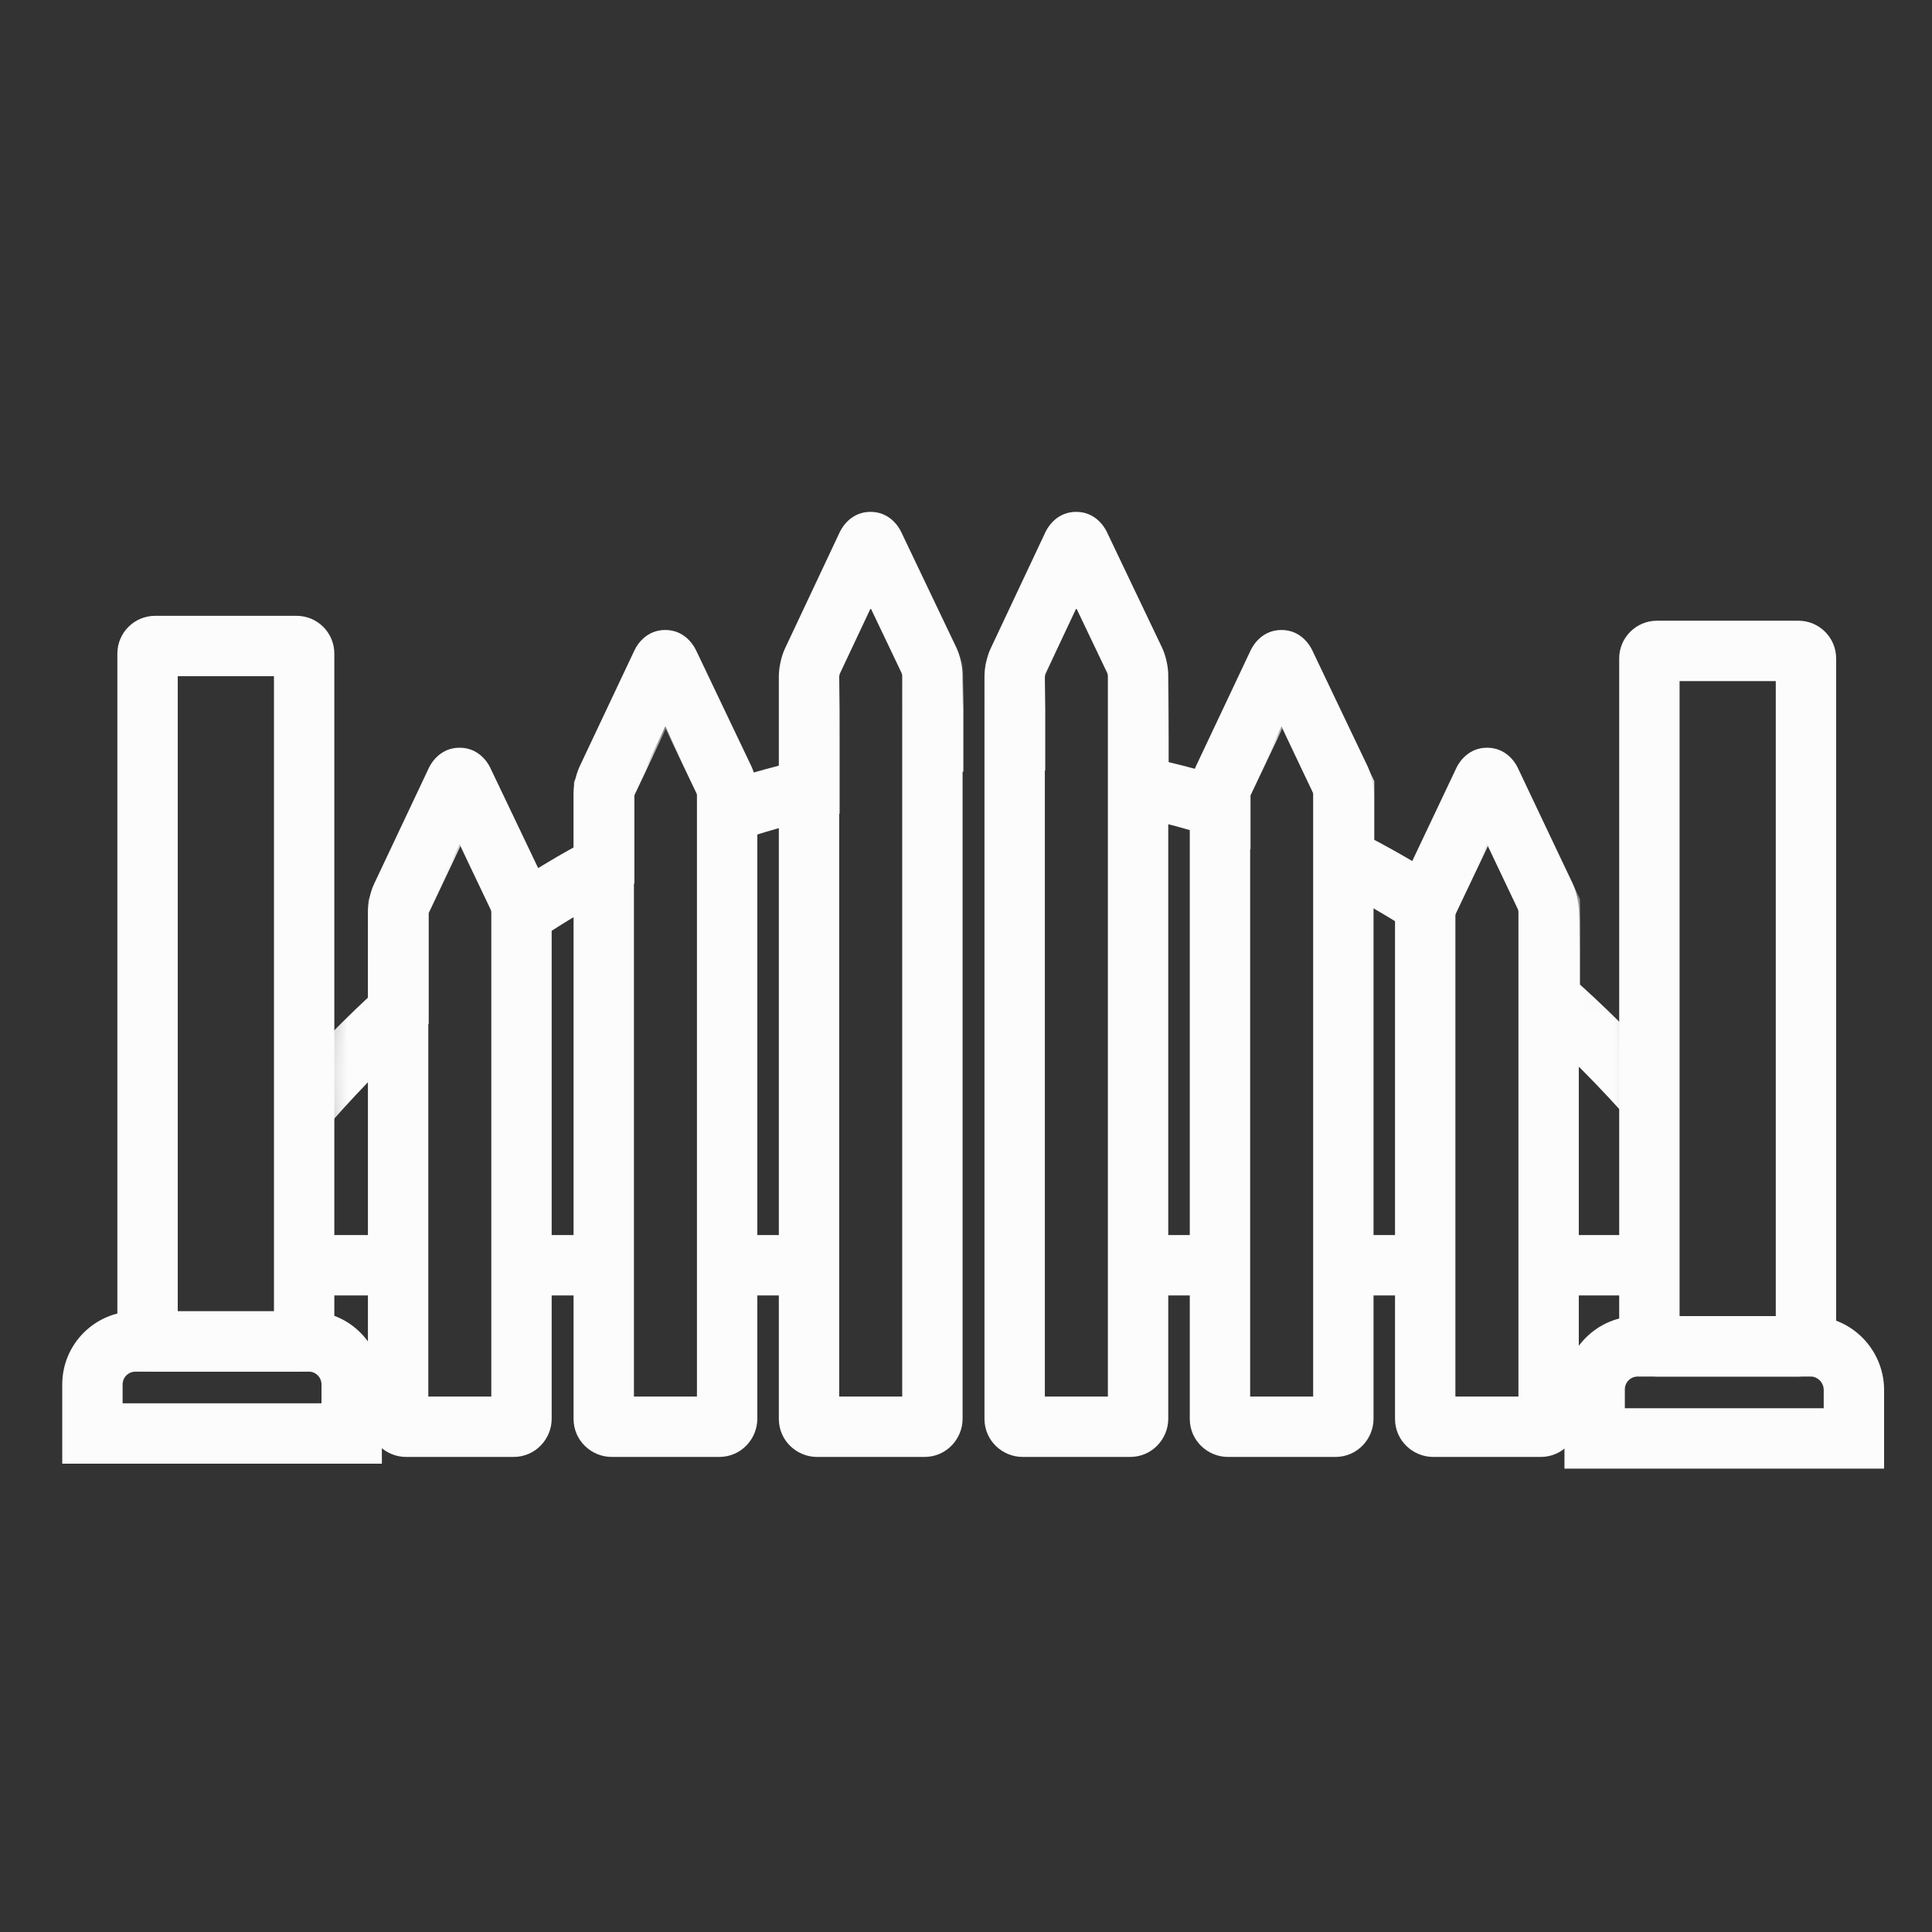 <svg width="64" height="64" viewBox="0 0 64 64" fill="none" xmlns="http://www.w3.org/2000/svg">
<rect x="0" y="0" width="64" height="64" fill="#333333" stroke="none"/>
<path fill-rule="evenodd" clip-rule="evenodd" d="M5.888 22.4V43.438H9.075V22.4H5.888ZM3.888 21.65C3.888 20.96 4.448 20.4 5.138 20.4H9.825C10.515 20.4 11.075 20.96 11.075 21.65V44.188C11.075 44.877 10.515 45.438 9.825 45.438H5.138C4.448 45.438 3.888 44.877 3.888 44.188V21.65Z" fill="#FCFCFC"/>
<path fill-rule="evenodd" clip-rule="evenodd" d="M2.062 45.862C2.062 44.523 3.148 43.438 4.487 43.438H10.238C11.57 43.438 12.65 44.529 12.65 45.862V48.487H2.062V45.862ZM4.487 45.438C4.252 45.438 4.062 45.627 4.062 45.862V46.487H10.65V45.862C10.65 45.621 10.454 45.438 10.238 45.438H4.487Z" fill="#FCFCFC"/>
<path fill-rule="evenodd" clip-rule="evenodd" d="M55.638 22.562V43.6H58.825V22.562H55.638ZM53.638 21.812C53.638 21.123 54.198 20.562 54.888 20.562H59.575C60.265 20.562 60.825 21.123 60.825 21.812V44.35C60.825 45.04 60.265 45.6 59.575 45.6H54.888C54.198 45.6 53.638 45.04 53.638 44.35V21.812Z" fill="#FCFCFC"/>
<path fill-rule="evenodd" clip-rule="evenodd" d="M51.825 46.025C51.825 44.685 52.91 43.6 54.25 43.6H59.988C61.324 43.6 62.392 44.691 62.413 46.009L62.413 46.017V48.65H51.825V46.025ZM54.25 45.6C54.015 45.6 53.825 45.79 53.825 46.025V46.65H60.413V46.035C60.406 45.782 60.2 45.6 59.988 45.6H54.25Z" fill="#FCFCFC"/>
<path fill-rule="evenodd" clip-rule="evenodd" d="M28.837 16.956C29.44 16.956 29.745 17.404 29.844 17.603L29.848 17.611L31.674 21.438C31.81 21.715 31.887 22.089 31.887 22.375V47C31.887 47.659 31.358 48.263 30.625 48.263H27.062C26.404 48.263 25.8 47.733 25.8 47V22.4C25.8 22.234 25.827 22.063 25.856 21.93C25.884 21.805 25.931 21.63 26.011 21.466L27.825 17.613L27.83 17.603C27.93 17.404 28.235 16.956 28.837 16.956ZM28.843 20.148L27.819 22.321C27.817 22.33 27.813 22.344 27.809 22.36C27.805 22.38 27.802 22.398 27.8 22.41C27.8 22.412 27.8 22.413 27.8 22.414V46.263H29.887V22.384C29.887 22.383 29.887 22.381 29.887 22.378C29.885 22.367 29.883 22.352 29.879 22.334C29.875 22.32 29.872 22.308 29.87 22.301L28.843 20.148Z" fill="#FCFCFC"/>
<path fill-rule="evenodd" clip-rule="evenodd" d="M35.65 16.956C36.252 16.956 36.557 17.404 36.657 17.603L36.661 17.611L38.487 21.438C38.622 21.715 38.7 22.089 38.7 22.375V47C38.7 47.659 38.17 48.263 37.437 48.263H33.875C33.216 48.263 32.612 47.733 32.612 47V22.4C32.612 22.234 32.639 22.063 32.669 21.93C32.696 21.805 32.744 21.63 32.824 21.466L34.638 17.613L34.643 17.603C34.742 17.404 35.047 16.956 35.65 16.956ZM35.655 20.148L34.632 22.321C34.629 22.33 34.625 22.344 34.622 22.36C34.617 22.38 34.614 22.398 34.613 22.41C34.613 22.412 34.612 22.413 34.612 22.414V46.263H36.7V22.384C36.7 22.383 36.699 22.381 36.699 22.378C36.698 22.367 36.695 22.352 36.691 22.334C36.688 22.32 36.685 22.308 36.682 22.301L35.655 20.148Z" fill="#FCFCFC"/>
<path fill-rule="evenodd" clip-rule="evenodd" d="M42.45 20.869C43.053 20.869 43.358 21.317 43.457 21.515L43.461 21.523L45.287 25.351C45.423 25.627 45.5 26.002 45.5 26.288V47C45.5 47.659 44.971 48.263 44.238 48.263H40.675C40.017 48.263 39.413 47.733 39.413 47V26.3C39.413 26.134 39.44 25.963 39.469 25.83C39.496 25.704 39.544 25.529 39.624 25.366L41.438 21.525L41.443 21.515C41.542 21.317 41.848 20.869 42.45 20.869ZM42.454 24.057L41.432 26.221C41.429 26.23 41.426 26.244 41.422 26.261C41.418 26.28 41.415 26.298 41.413 26.31C41.413 26.312 41.413 26.313 41.413 26.314V46.263H43.5V26.297C43.5 26.295 43.5 26.293 43.499 26.291C43.498 26.279 43.495 26.264 43.492 26.247C43.488 26.232 43.485 26.221 43.483 26.213L42.454 24.057Z" fill="#FCFCFC"/>
<path fill-rule="evenodd" clip-rule="evenodd" d="M49.262 24.769C49.865 24.769 50.17 25.217 50.269 25.415L50.274 25.425L52.088 29.252C52.223 29.529 52.3 29.902 52.3 30.188V47C52.3 47.659 51.77 48.263 51.037 48.263H47.475C46.816 48.263 46.212 47.733 46.212 47V30.212C46.212 30.046 46.239 29.875 46.269 29.743C46.296 29.617 46.344 29.442 46.425 29.277L48.251 25.425L48.255 25.415C48.355 25.217 48.66 24.769 49.262 24.769ZM49.262 27.96L48.232 30.134C48.229 30.143 48.225 30.156 48.222 30.173C48.218 30.193 48.215 30.21 48.213 30.223C48.213 30.224 48.212 30.225 48.212 30.226V46.263H50.3V30.197C50.3 30.195 50.3 30.193 50.299 30.191C50.298 30.18 50.295 30.164 50.291 30.147C50.288 30.132 50.285 30.121 50.282 30.113L49.262 27.96Z" fill="#FCFCFC"/>
<path fill-rule="evenodd" clip-rule="evenodd" d="M22.038 20.869C22.64 20.869 22.945 21.317 23.044 21.515L23.049 21.523L24.875 25.351C25.01 25.627 25.087 26.002 25.087 26.288V47C25.087 47.659 24.558 48.263 23.825 48.263H20.262C19.604 48.263 19 47.733 19 47V26.3C19 26.134 19.027 25.963 19.056 25.83C19.084 25.704 19.132 25.529 19.212 25.366L21.026 21.525L21.031 21.515C21.13 21.317 21.435 20.869 22.038 20.869ZM22.041 24.057L21.019 26.221C21.017 26.23 21.013 26.244 21.009 26.261C21.005 26.28 21.002 26.298 21 26.31C21 26.312 21 26.313 21 26.314V46.263H23.087V26.297C23.087 26.295 23.087 26.293 23.087 26.291C23.085 26.279 23.083 26.264 23.079 26.247C23.076 26.232 23.072 26.221 23.07 26.213L22.041 24.057Z" fill="#FCFCFC"/>
<path fill-rule="evenodd" clip-rule="evenodd" d="M15.225 24.769C15.828 24.769 16.133 25.217 16.232 25.415L16.236 25.424L18.062 29.251C18.198 29.527 18.275 29.902 18.275 30.188V47C18.275 47.659 17.745 48.263 17.012 48.263H13.45C12.791 48.263 12.188 47.733 12.188 47V30.2C12.188 30.034 12.214 29.863 12.244 29.73C12.271 29.604 12.319 29.43 12.399 29.266L14.213 25.425L14.218 25.415C14.317 25.217 14.623 24.769 15.225 24.769ZM15.229 27.957L14.207 30.121C14.204 30.13 14.201 30.144 14.197 30.16C14.193 30.18 14.19 30.198 14.188 30.21C14.188 30.212 14.188 30.213 14.188 30.214V46.263H16.275V30.197C16.275 30.195 16.275 30.193 16.274 30.191C16.273 30.18 16.27 30.164 16.266 30.147C16.263 30.132 16.26 30.121 16.258 30.113L15.229 27.957Z" fill="#FCFCFC"/>
<path fill-rule="evenodd" clip-rule="evenodd" d="M13.187 42.913H9.837V40.913H13.187V42.913Z" fill="#FCFCFC"/>
<path fill-rule="evenodd" clip-rule="evenodd" d="M20 42.913H17.288V40.913H20V42.913Z" fill="#FCFCFC"/>
<path fill-rule="evenodd" clip-rule="evenodd" d="M26.8 42.913H24.25V40.913H26.8V42.913Z" fill="#FCFCFC"/>
<path fill-rule="evenodd" clip-rule="evenodd" d="M40.413 42.913H37.7V40.913H40.413V42.913Z" fill="#FCFCFC"/>
<path fill-rule="evenodd" clip-rule="evenodd" d="M47.212 42.913H44.5V40.913H47.212V42.913Z" fill="#FCFCFC"/>
<path fill-rule="evenodd" clip-rule="evenodd" d="M54.638 42.913H51.163V40.913H54.638V42.913Z" fill="#FCFCFC"/>
<mask id="mask0_6024_3562" style="mask-type:luminance" maskUnits="userSpaceOnUse" x="10" y="22" width="45" height="27">
<path d="M32.487 48.375C44.789 48.375 54.762 42.65 54.762 35.587C54.762 28.525 44.789 22.8 32.487 22.8C20.185 22.8 10.212 28.525 10.212 35.587C10.212 42.65 20.185 48.375 32.487 48.375Z" fill="white"/>
</mask>
<g mask="url(#mask0_6024_3562)">
<path fill-rule="evenodd" clip-rule="evenodd" d="M28.86 15.571L31.913 21.974V25.562H29.913V22.426L28.865 20.229L27.813 22.45V26.954L27.027 27.127C26.156 27.318 25.279 27.57 24.42 27.86L23.1 28.306V26.339L22.054 24.145L21.013 26.349V29.266L20.479 29.547C19.585 30.018 18.714 30.538 17.852 31.109L16.3 32.136V30.226L15.253 28.029L14.2 30.25V33.917L13.873 34.215C4.681 42.578 -1.462 57.026 -1.462 73.537C-1.462 86.611 2.396 98.409 8.585 106.915C14.775 115.421 23.242 120.575 32.5 120.575C41.758 120.575 50.225 115.424 56.415 106.919C62.604 98.416 66.463 86.618 66.463 73.537C66.463 56.767 60.121 42.126 50.677 33.813L50.338 33.514V30.226L49.289 28.027L47.664 31.447L46.706 30.827C45.853 30.274 44.971 29.778 44.068 29.314L43.525 29.036V26.326L42.478 24.129L41.425 26.35V28.138L40.117 27.714C39.267 27.438 38.39 27.21 37.511 27.029L36.713 26.865V22.439L35.665 20.242L34.625 22.437V25.525H32.625V21.988L35.66 15.583L38.713 21.986V25.247C39.017 25.319 39.322 25.397 39.624 25.48L42.472 19.471L45.525 25.874V27.82C45.961 28.052 46.395 28.294 46.826 28.549L49.286 23.373L52.338 29.774V32.614C62.102 41.422 68.463 56.505 68.463 73.537C68.463 86.995 64.496 99.215 58.032 108.096C51.569 116.976 42.555 122.575 32.5 122.575C22.445 122.575 13.431 116.973 6.968 108.091C0.504 99.209 -3.462 86.989 -3.462 73.537C-3.462 56.765 2.702 41.886 12.2 33.036V29.8L15.248 23.371L17.817 28.761C18.212 28.52 18.61 28.288 19.013 28.066V25.901L22.046 19.48L24.96 25.593C25.243 25.511 25.527 25.433 25.813 25.36V22L28.86 15.571Z" fill="#FCFCFC"/>
</g>
</svg>
